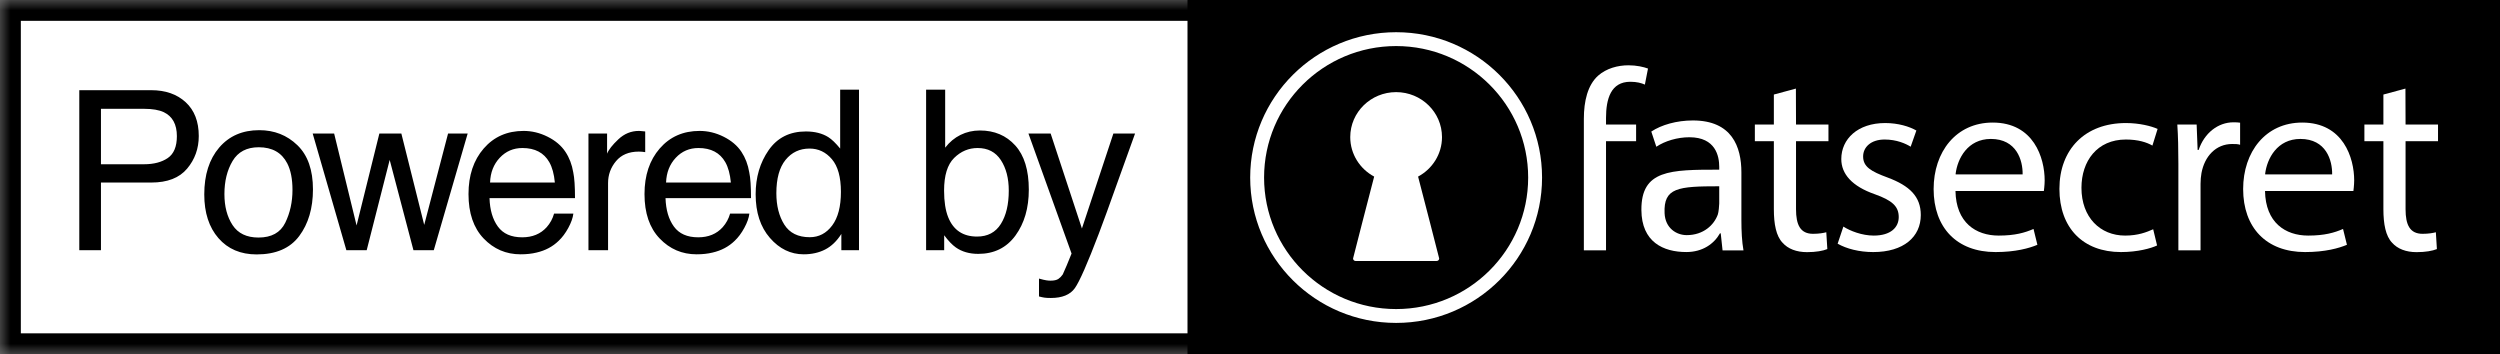 <?xml version="1.0" encoding="UTF-8" standalone="no"?>
<svg width="120px" height="17px" viewBox="0 0 120 17" version="1.1" xmlns="http://www.w3.org/2000/svg" xmlns:xlink="http://www.w3.org/1999/xlink">
    <rect x="0" y="0" width="120" height="17" fill="#808080" stroke="none"/>
    <!-- Generator: Sketch 3.7.2 (28276) - http://www.bohemiancoding.com/sketch -->
    <title>powered_by_fatsecret</title>
    <desc>Created with Sketch.</desc>
    <defs>
        <rect id="path-1" x="0" y="0" width="120" height="17"></rect>
        <mask id="mask-2" maskContentUnits="userSpaceOnUse" maskUnits="objectBoundingBox" x="0" y="0" width="120" height="17" fill="white">
            <use xlink:href="#path-1"></use>
        </mask>
    </defs>
    <g id="Page-1" stroke="none" stroke-width="1" fill="none" fill-rule="evenodd">
        <g id="powered_by_fatsecret">
            <use id="Rectangle-1-Copy" stroke="#000000" mask="url(#mask-2)" stroke-width="2" fill="#FFFFFF" xlink:href="#path-1"></use>
            <rect id="Rectangle-2-Copy" fill="#000000" x="57" y="0" width="63" height="17"></rect>
            <path d="M3.806,4.329 L7.261,4.329 C7.944,4.329 8.495,4.522 8.913,4.907 C9.331,5.292 9.541,5.833 9.541,6.53 C9.541,7.129 9.354,7.651 8.981,8.095 C8.608,8.54 8.035,8.762 7.261,8.762 L4.846,8.762 L4.846,12.008 L3.806,12.008 L3.806,4.329 Z M7.863,5.385 C7.633,5.277 7.317,5.223 6.916,5.223 L4.846,5.223 L4.846,7.884 L6.916,7.884 C7.383,7.884 7.762,7.784 8.053,7.586 C8.344,7.387 8.49,7.037 8.49,6.535 C8.49,5.97 8.281,5.587 7.863,5.385 L7.863,5.385 Z M13.692,10.693 C13.923,10.221 14.039,9.696 14.039,9.117 C14.039,8.595 13.956,8.169 13.788,7.842 C13.523,7.326 13.067,7.068 12.419,7.068 C11.844,7.068 11.426,7.288 11.164,7.727 C10.903,8.166 10.772,8.696 10.772,9.316 C10.772,9.912 10.903,10.409 11.164,10.806 C11.426,11.203 11.84,11.402 12.408,11.402 C13.032,11.402 13.46,11.166 13.692,10.693 L13.692,10.693 Z M14.274,6.969 C14.773,7.45 15.022,8.157 15.022,9.091 C15.022,9.994 14.802,10.74 14.363,11.329 C13.924,11.918 13.243,12.212 12.319,12.212 C11.549,12.212 10.938,11.952 10.485,11.431 C10.032,10.91 9.805,10.21 9.805,9.332 C9.805,8.391 10.044,7.642 10.521,7.084 C10.999,6.526 11.64,6.248 12.445,6.248 C13.166,6.248 13.776,6.488 14.274,6.969 L14.274,6.969 Z M16.039,6.41 L17.116,10.822 L18.209,6.41 L19.265,6.41 L20.362,10.795 L21.507,6.41 L22.448,6.41 L20.822,12.008 L19.845,12.008 L18.705,7.675 L17.602,12.008 L16.625,12.008 L15.009,6.41 L16.039,6.41 Z M26.288,6.564 C26.661,6.75 26.945,6.992 27.14,7.288 C27.328,7.57 27.454,7.899 27.517,8.276 C27.572,8.534 27.6,8.945 27.6,9.509 L23.497,9.509 C23.514,10.077 23.648,10.533 23.899,10.876 C24.15,11.22 24.539,11.391 25.065,11.391 C25.556,11.391 25.948,11.229 26.241,10.905 C26.408,10.717 26.527,10.499 26.596,10.252 L27.522,10.252 C27.497,10.457 27.416,10.686 27.279,10.939 C27.141,11.192 26.987,11.398 26.816,11.559 C26.53,11.837 26.177,12.026 25.755,12.123 C25.528,12.179 25.272,12.207 24.986,12.207 C24.289,12.207 23.699,11.953 23.214,11.446 C22.73,10.939 22.488,10.229 22.488,9.316 C22.488,8.417 22.732,7.687 23.22,7.126 C23.707,6.565 24.345,6.284 25.133,6.284 C25.53,6.284 25.915,6.377 26.288,6.564 L26.288,6.564 Z M26.633,8.762 C26.595,8.354 26.506,8.028 26.366,7.784 C26.109,7.331 25.678,7.105 25.075,7.105 C24.643,7.105 24.281,7.261 23.988,7.573 C23.695,7.885 23.54,8.281 23.523,8.762 L26.633,8.762 Z M28.246,6.41 L29.14,6.41 L29.14,7.377 C29.213,7.188 29.393,6.959 29.679,6.689 C29.964,6.419 30.294,6.284 30.667,6.284 C30.684,6.284 30.714,6.286 30.755,6.289 C30.797,6.293 30.869,6.3 30.97,6.31 L30.97,7.303 C30.914,7.293 30.863,7.286 30.816,7.283 C30.768,7.279 30.717,7.277 30.661,7.277 C30.187,7.277 29.823,7.43 29.569,7.735 C29.314,8.04 29.187,8.391 29.187,8.788 L29.187,12.008 L28.246,12.008 L28.246,6.41 Z M34.737,6.564 C35.109,6.75 35.393,6.992 35.589,7.288 C35.777,7.57 35.902,7.899 35.965,8.276 C36.021,8.534 36.049,8.945 36.049,9.509 L31.945,9.509 C31.963,10.077 32.097,10.533 32.348,10.876 C32.599,11.22 32.987,11.391 33.513,11.391 C34.005,11.391 34.397,11.229 34.69,10.905 C34.857,10.717 34.975,10.499 35.045,10.252 L35.97,10.252 C35.946,10.457 35.865,10.686 35.727,10.939 C35.59,11.192 35.435,11.398 35.265,11.559 C34.979,11.837 34.625,12.026 34.203,12.123 C33.977,12.179 33.721,12.207 33.435,12.207 C32.738,12.207 32.147,11.953 31.663,11.446 C31.178,10.939 30.936,10.229 30.936,9.316 C30.936,8.417 31.18,7.687 31.668,7.126 C32.156,6.565 32.794,6.284 33.581,6.284 C33.979,6.284 34.364,6.377 34.737,6.564 L34.737,6.564 Z M35.082,8.762 C35.043,8.354 34.954,8.028 34.815,7.784 C34.557,7.331 34.127,7.105 33.524,7.105 C33.092,7.105 32.729,7.261 32.437,7.573 C32.144,7.885 31.989,8.281 31.971,8.762 L35.082,8.762 Z M37.646,10.78 C37.901,11.184 38.308,11.386 38.869,11.386 C39.305,11.386 39.663,11.199 39.944,10.824 C40.224,10.45 40.364,9.912 40.364,9.211 C40.364,8.504 40.22,7.98 39.931,7.641 C39.641,7.301 39.284,7.131 38.859,7.131 C38.385,7.131 38.001,7.312 37.706,7.675 C37.412,8.037 37.265,8.57 37.265,9.274 C37.265,9.874 37.392,10.375 37.646,10.78 L37.646,10.78 Z M39.758,6.582 C39.925,6.687 40.115,6.87 40.328,7.131 L40.328,4.303 L41.232,4.303 L41.232,12.008 L40.385,12.008 L40.385,11.229 C40.166,11.574 39.906,11.823 39.606,11.977 C39.307,12.13 38.963,12.207 38.577,12.207 C37.953,12.207 37.413,11.945 36.956,11.42 C36.5,10.896 36.271,10.198 36.271,9.326 C36.271,8.511 36.48,7.804 36.896,7.207 C37.312,6.609 37.908,6.31 38.681,6.31 C39.11,6.31 39.469,6.401 39.758,6.582 L39.758,6.582 Z M44.453,4.303 L45.368,4.303 L45.368,7.089 C45.574,6.821 45.819,6.616 46.105,6.475 C46.391,6.334 46.701,6.263 47.036,6.263 C47.733,6.263 48.298,6.503 48.732,6.982 C49.166,7.461 49.383,8.168 49.383,9.102 C49.383,9.987 49.168,10.722 48.74,11.308 C48.311,11.893 47.717,12.186 46.957,12.186 C46.532,12.186 46.173,12.083 45.88,11.877 C45.706,11.755 45.52,11.56 45.321,11.292 L45.321,12.008 L44.453,12.008 L44.453,4.303 Z M48.042,10.748 C48.295,10.344 48.421,9.811 48.421,9.149 C48.421,8.56 48.295,8.072 48.042,7.685 C47.789,7.298 47.417,7.105 46.926,7.105 C46.497,7.105 46.122,7.263 45.799,7.581 C45.477,7.898 45.316,8.42 45.316,9.149 C45.316,9.675 45.382,10.102 45.514,10.429 C45.762,11.046 46.224,11.355 46.9,11.355 C47.408,11.355 47.789,11.153 48.042,10.748 L48.042,10.748 Z M53.442,6.41 L54.483,6.41 C54.35,6.769 54.056,7.588 53.599,8.866 C53.258,9.828 52.972,10.612 52.742,11.219 C52.198,12.648 51.815,13.519 51.592,13.832 C51.369,14.146 50.985,14.303 50.442,14.303 C50.309,14.303 50.207,14.298 50.136,14.287 C50.065,14.277 49.977,14.258 49.872,14.23 L49.872,13.372 C50.036,13.418 50.154,13.446 50.227,13.456 C50.301,13.467 50.365,13.472 50.421,13.472 C50.595,13.472 50.723,13.443 50.805,13.386 C50.887,13.328 50.956,13.257 51.012,13.174 C51.029,13.146 51.092,13.003 51.2,12.745 C51.308,12.487 51.386,12.296 51.435,12.17 L49.365,6.41 L50.431,6.41 L51.932,10.968 L53.442,6.41 Z" id="Powered-by-Copy" fill="#000000"></path>
            <g id="fatsecret_logo_green" transform="translate(60, 1)" fill="#FFFFFF">
                <g id="Group-2" transform="translate(16.025, 2.131)">
                    <path d="M38.378,1.407 L38.378,2.848 L37.466,2.848 L37.466,3.646 L38.378,3.646 L38.378,6.911 C38.378,7.625 38.489,8.202 38.796,8.52 C39.055,8.813 39.461,8.972 39.973,8.972 C40.397,8.972 40.734,8.911 40.946,8.825 L40.896,8.017 C40.759,8.054 40.547,8.092 40.26,8.092 C39.648,8.092 39.442,7.663 39.442,6.911 L39.442,3.646 L41,3.646 L41,2.848 L39.442,2.848 L39.436,1.121 L38.378,1.407 L38.378,1.407 L38.378,1.407 Z" id="t"></path>
                    <path d="M36.976,5.53 C36.976,4.451 36.453,2.752 34.481,2.752 C32.719,2.752 31.646,4.163 31.646,5.942 C31.646,7.795 32.756,8.968 34.618,8.968 C35.581,8.968 36.242,8.782 36.628,8.619 L36.441,7.859 C36.03,8.037 35.556,8.177 34.768,8.177 C33.669,8.177 32.721,7.551 32.696,6.038 L36.938,6.038 C36.938,6.038 36.976,5.754 36.976,5.53 L36.976,5.53 Z M32.702,5.213 C32.79,4.48 33.281,3.538 34.393,3.538 C35.631,3.538 35.93,4.568 35.918,5.241 L32.706,5.241 L32.702,5.213 L32.702,5.213 Z" id="e"></path>
                    <path d="M28.537,8.886 L29.601,8.886 L29.601,5.69 C29.601,5.504 29.62,5.33 29.645,5.181 C29.794,4.364 30.343,3.781 31.117,3.781 C31.267,3.781 31.394,3.782 31.5,3.818 L31.5,2.758 C31.407,2.743 31.304,2.74 31.179,2.74 C30.443,2.74 29.782,3.254 29.51,4.066 L29.461,4.066 L29.414,2.848 L28.486,2.848 C28.524,3.41 28.537,4.015 28.537,4.727 L28.537,8.886 L28.537,8.886 L28.537,8.886 Z" id="r"></path>
                    <path d="M27.328,7.873 C27.016,8.012 26.605,8.177 25.981,8.177 C24.783,8.177 23.885,7.303 23.885,5.884 C23.885,4.604 24.634,3.566 26.018,3.566 C26.617,3.566 27.029,3.705 27.291,3.857 L27.54,3.057 C27.241,2.922 26.667,2.775 26.018,2.775 C24.047,2.775 22.827,4.047 22.827,5.935 C22.827,7.809 23.96,8.968 25.781,8.968 C26.592,8.968 27.228,8.787 27.515,8.651 L27.328,7.873 L27.328,7.873 L27.328,7.873 Z" id="c"></path>
                    <path d="M22.119,5.53 C22.119,4.451 21.596,2.752 19.624,2.752 C17.862,2.752 16.789,4.163 16.789,5.942 C16.789,7.795 17.899,8.968 19.761,8.968 C20.723,8.968 21.385,8.782 21.77,8.619 L21.584,7.859 C21.173,8.037 20.698,8.177 19.911,8.177 C18.811,8.177 17.864,7.551 17.838,6.038 L22.08,6.038 C22.08,6.038 22.119,5.754 22.119,5.53 L22.119,5.53 Z M17.845,5.213 C17.933,4.48 18.424,3.538 19.536,3.538 C20.773,3.538 21.073,4.568 21.061,5.241 L17.848,5.241 L17.845,5.213 L17.845,5.213 Z" id="e"></path>
                    <path d="M12.182,8.566 C12.607,8.809 13.218,8.968 13.89,8.968 C15.351,8.968 16.173,8.238 16.173,7.19 C16.173,6.303 15.637,5.785 14.579,5.39 C13.775,5.094 13.405,4.873 13.405,4.379 C13.405,3.936 13.775,3.566 14.438,3.566 C15.012,3.566 15.451,3.763 15.687,3.911 L15.961,3.134 C15.625,2.942 15.089,2.775 14.464,2.775 C13.143,2.775 12.357,3.542 12.357,4.503 C12.357,5.218 12.869,5.81 13.966,6.192 C14.796,6.488 15.114,6.771 15.114,7.289 C15.114,7.782 14.732,8.177 13.915,8.177 C13.355,8.177 12.781,7.955 12.457,7.745 L12.182,8.566 L12.182,8.566 L12.182,8.566 Z" id="s"></path>
                    <path d="M9.12,1.407 L9.12,2.848 L8.208,2.848 L8.208,3.646 L9.12,3.646 L9.12,6.911 C9.12,7.625 9.23,8.202 9.538,8.52 C9.796,8.813 10.203,8.972 10.714,8.972 C11.138,8.972 11.475,8.911 11.687,8.825 L11.637,8.017 C11.5,8.054 11.288,8.092 11.001,8.092 C10.39,8.092 10.184,7.663 10.184,6.911 L10.184,3.646 L11.741,3.646 L11.741,2.848 L10.184,2.848 L10.178,1.121 L9.12,1.407 L9.12,1.407 L9.12,1.407 Z" id="t"></path>
                    <path d="M7.662,8.887 C7.587,8.473 7.562,7.96 7.562,7.433 L7.562,5.145 C7.562,3.913 7.11,2.651 5.232,2.651 C4.453,2.651 3.722,2.862 3.237,3.184 L3.479,3.913 C3.892,3.634 4.492,3.457 5.066,3.457 C6.329,3.457 6.498,4.369 6.498,4.876 L6.498,5.013 C4.144,5.013 2.749,5.02 2.762,6.95 C2.771,8.484 3.81,8.967 4.918,8.967 C5.698,8.967 6.249,8.575 6.533,8.069 L6.57,8.069 L6.658,8.887 L7.662,8.887 L7.662,8.887 L7.662,8.887 Z M6.498,6.641 C6.498,6.727 6.47,7.053 6.431,7.163 C6.253,7.665 5.742,8.155 4.938,8.155 C4.447,8.155 3.906,7.825 3.875,7.101 C3.823,5.879 4.513,5.81 6.498,5.81 L6.498,6.641 L6.498,6.641 Z" id="a"></path>
                    <path d="M1.064,8.886 L1.064,3.646 L2.508,3.646 L2.508,2.848 L1.064,2.848 L1.064,2.534 C1.064,1.615 1.295,0.794 2.231,0.794 C2.543,0.794 2.767,0.856 2.929,0.93 L3.079,0.159 C2.867,0.081 2.53,0.003 2.144,0.003 C1.632,0.003 1.083,0.148 0.681,0.504 C0.182,0.955 0,1.725 0,2.569 L0,8.886 L1.058,8.886 L1.064,8.886 L1.064,8.886 Z" id="f"></path>
                </g>
                <g id="Group" transform="translate(0, 0.5)">
                    <path d="M7.014,0.711 C10.515,0.711 13.352,3.537 13.352,7.023 C13.352,10.509 10.515,13.335 7.014,13.335 C3.513,13.335 0.676,10.509 0.676,7.023 C0.676,3.537 3.513,0.711 7.014,0.711 L7.014,0.711 Z M7.014,0.046 C3.145,0.046 0.009,3.17 0.009,7.023 C0.009,10.876 3.145,14 7.014,14 C10.883,14 14.019,10.876 14.019,7.023 C14.019,3.17 10.883,0.046 7.014,0.046 L7.014,0.046 Z" id="Shape"></path>
                    <path d="M4.947,10.907 C4.947,10.974 5.002,11.028 5.071,11.028 L8.957,11.028 C9.026,11.028 9.081,10.974 9.081,10.907 C9.081,10.885 8.279,7.788 8.068,6.976 C8.752,6.61 9.216,5.898 9.216,5.081 C9.216,3.889 8.23,2.922 7.014,2.922 C5.798,2.922 4.812,3.889 4.812,5.081 C4.812,5.898 5.276,6.61 5.96,6.976 C5.749,7.788 4.947,10.885 4.947,10.907 L4.947,10.907 Z" id="Shape"></path>
                </g>
            </g>
        </g>
    </g>
</svg>